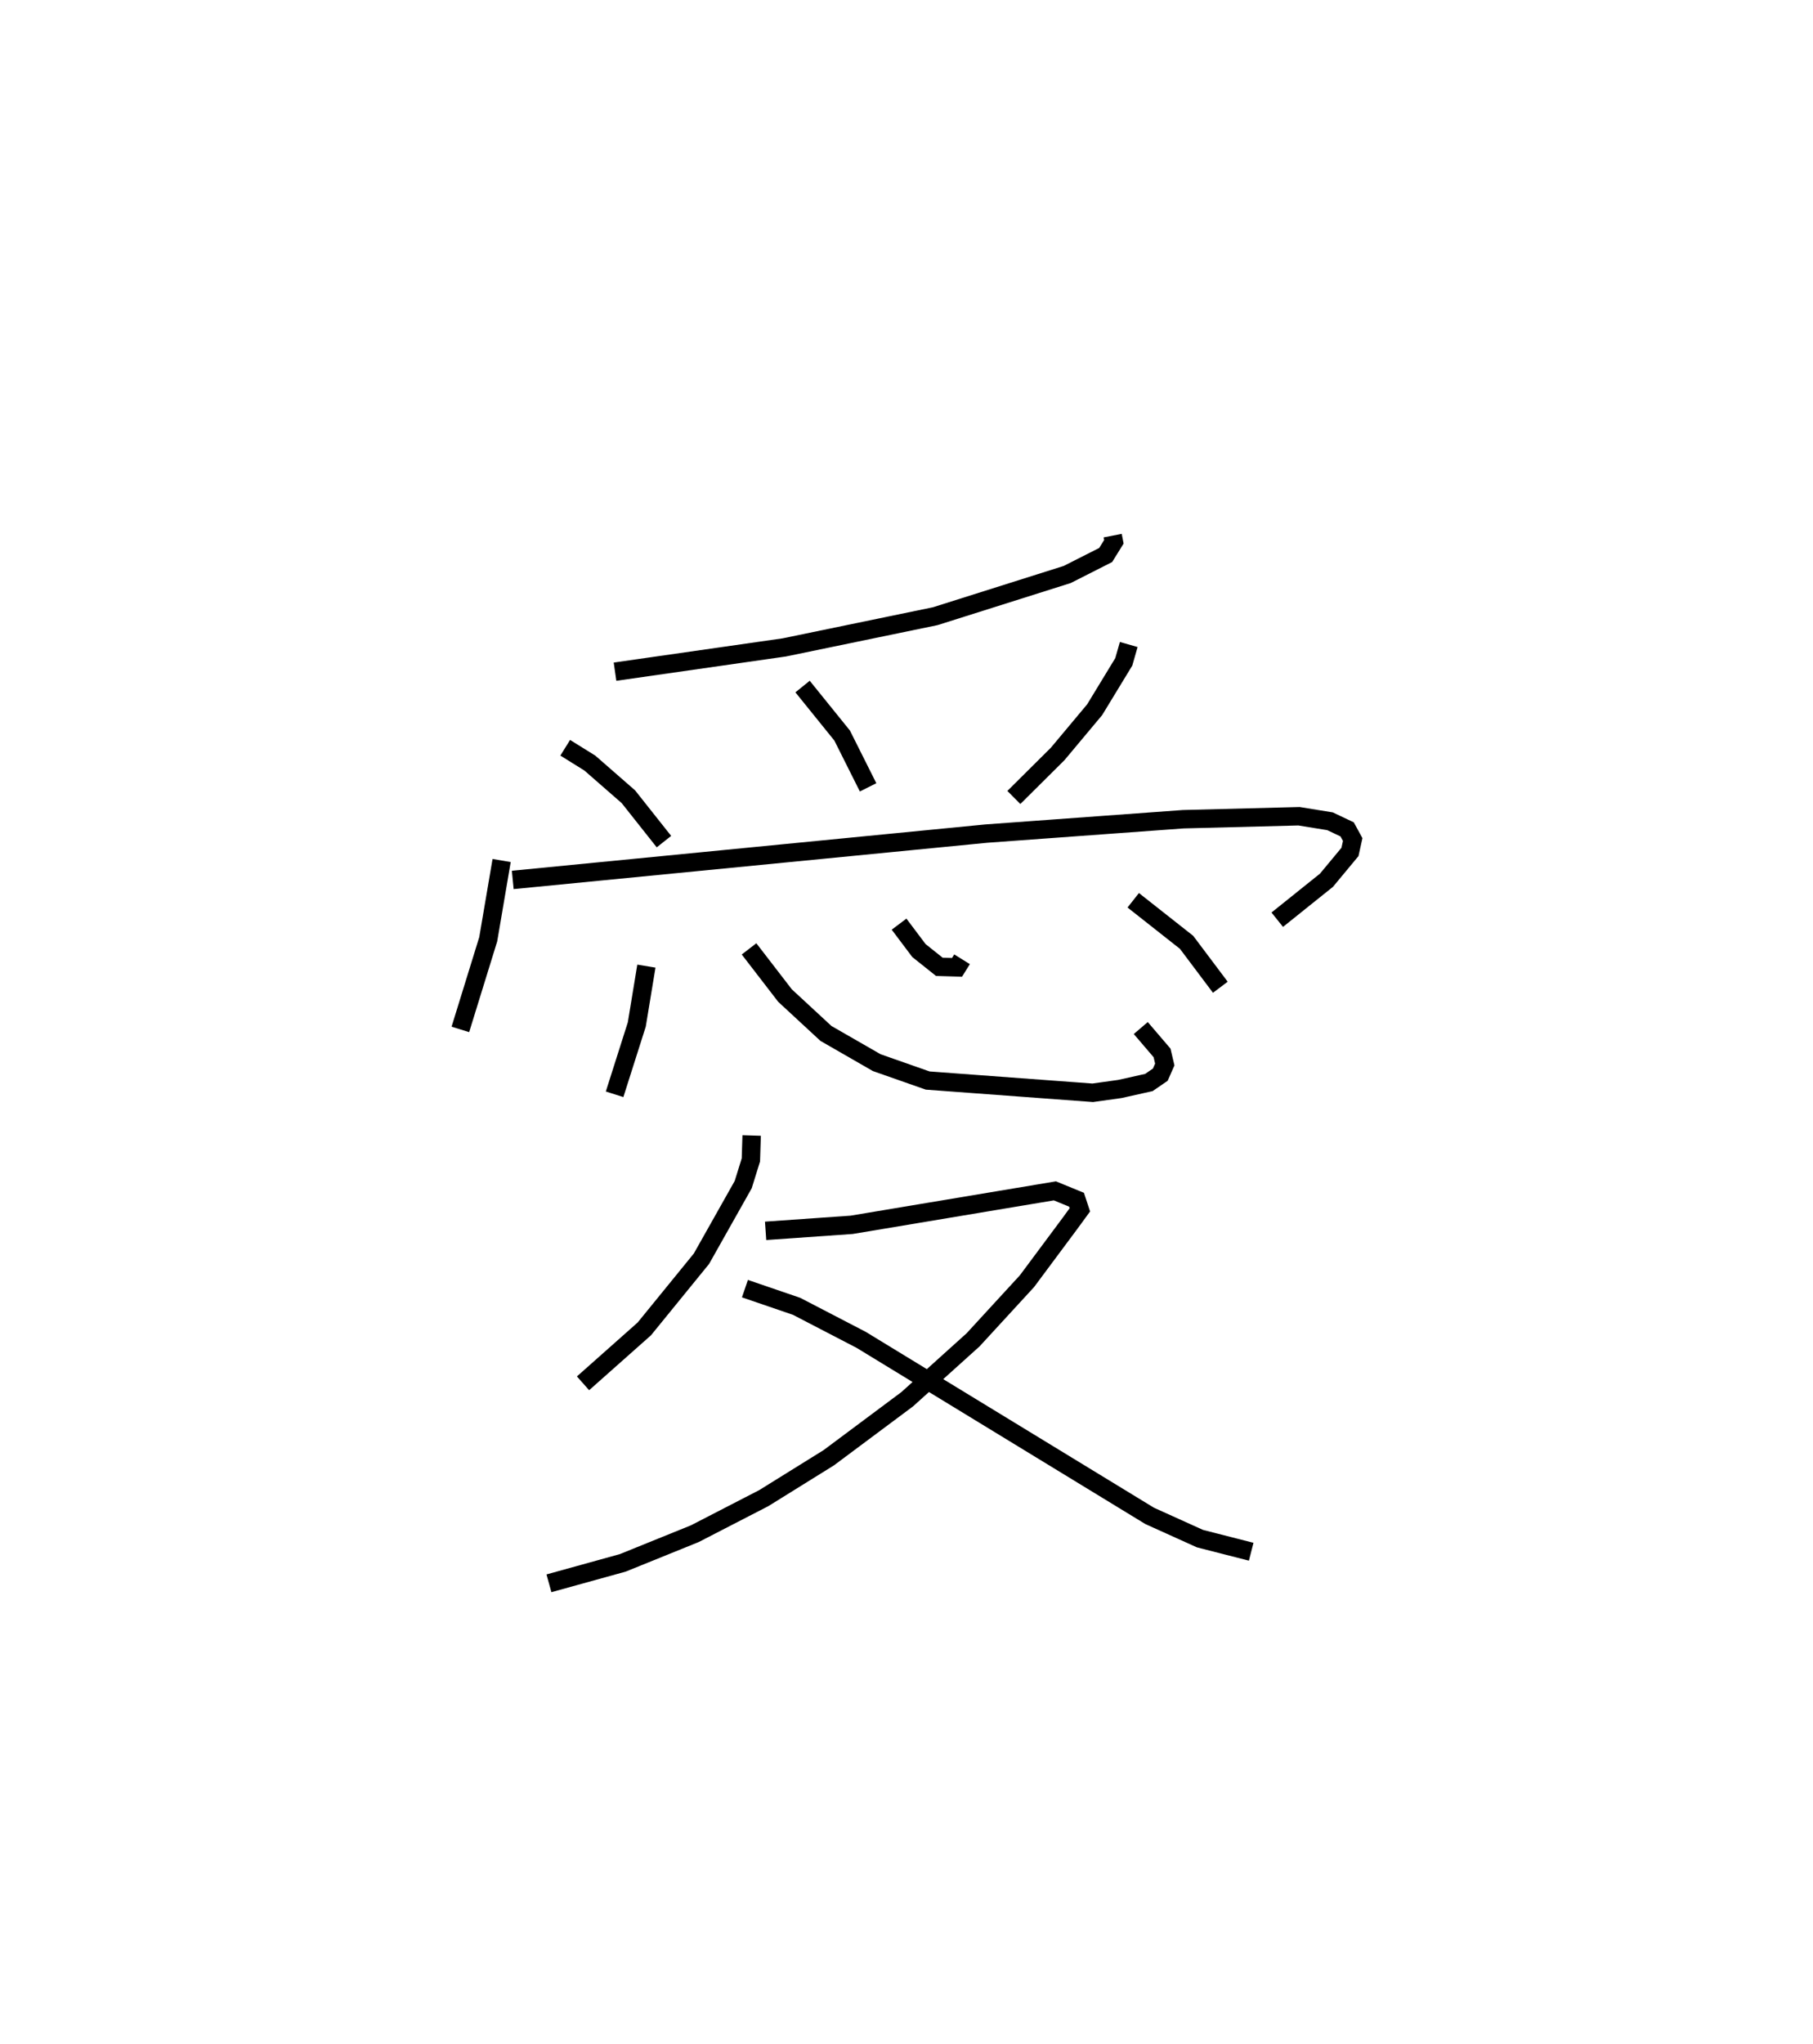 <?xml version="1.0" encoding="utf-8" ?>
<svg baseProfile="full" height="110.936" version="1.1" width="98.461" xmlns="http://www.w3.org/2000/svg" xmlns:ev="http://www.w3.org/2001/xml-events" xmlns:xlink="http://www.w3.org/1999/xlink"><defs /><rect fill="white" height="110.936" width="98.461" x="0" y="0" /><path d="M25.69,25 m0.0,0.0 m34.738,4.073 l0.065,0.334 -0.446,0.718 l-2.089,1.058 -7.168,2.264 l-8.198,1.694 -9.191,1.317 m-2.705,4.129 l1.338,0.832 2.094,1.828 l1.93,2.435 m7.528,-8.417 l2.149,2.659 1.41,2.812 m14.155,-7.753 l-0.269,0.941 -1.581,2.597 l-2.009,2.401 -2.38,2.363 m-27.818,3.422 l-0.728,4.275 -1.513,4.893 m2.845,-8.114 l25.707,-2.514 10.706,-0.781 l6.286,-0.162 1.685,0.273 l0.93,0.44 0.302,0.551 l-0.148,0.673 -1.276,1.536 l-2.673,2.143 m-34.261,2.519 l-0.522,3.169 -1.205,3.788 m7.302,-7.893 l1.953,2.534 2.223,2.056 l2.76,1.586 2.767,0.971 l8.963,0.664 1.472,-0.206 l1.577,-0.352 0.62,-0.426 l0.242,-0.551 -0.147,-0.628 l-1.156,-1.351 m-13.127,-5.639 l1.079,1.433 1.109,0.884 l0.959,0.028 0.273,-0.439 m9.297,-3.202 l2.897,2.283 1.833,2.438 m-25.453,8.046 l-0.042,1.326 -0.417,1.341 l-2.267,4.022 -3.102,3.808 l-3.33,2.955 m9.916,-8.276 l4.673,-0.327 11.037,-1.843 l1.175,0.481 0.181,0.549 l-0.533,0.73 -2.338,3.141 l-2.928,3.185 -3.578,3.224 l-4.259,3.175 -3.53,2.193 l-3.745,1.93 -3.914,1.584 l-4.008,1.109 m10.644,-15.994 l2.806,0.96 3.507,1.82 l15.666,9.554 2.733,1.235 l2.782,0.711 " fill="none" stroke="black" stroke-width="1" /></svg>